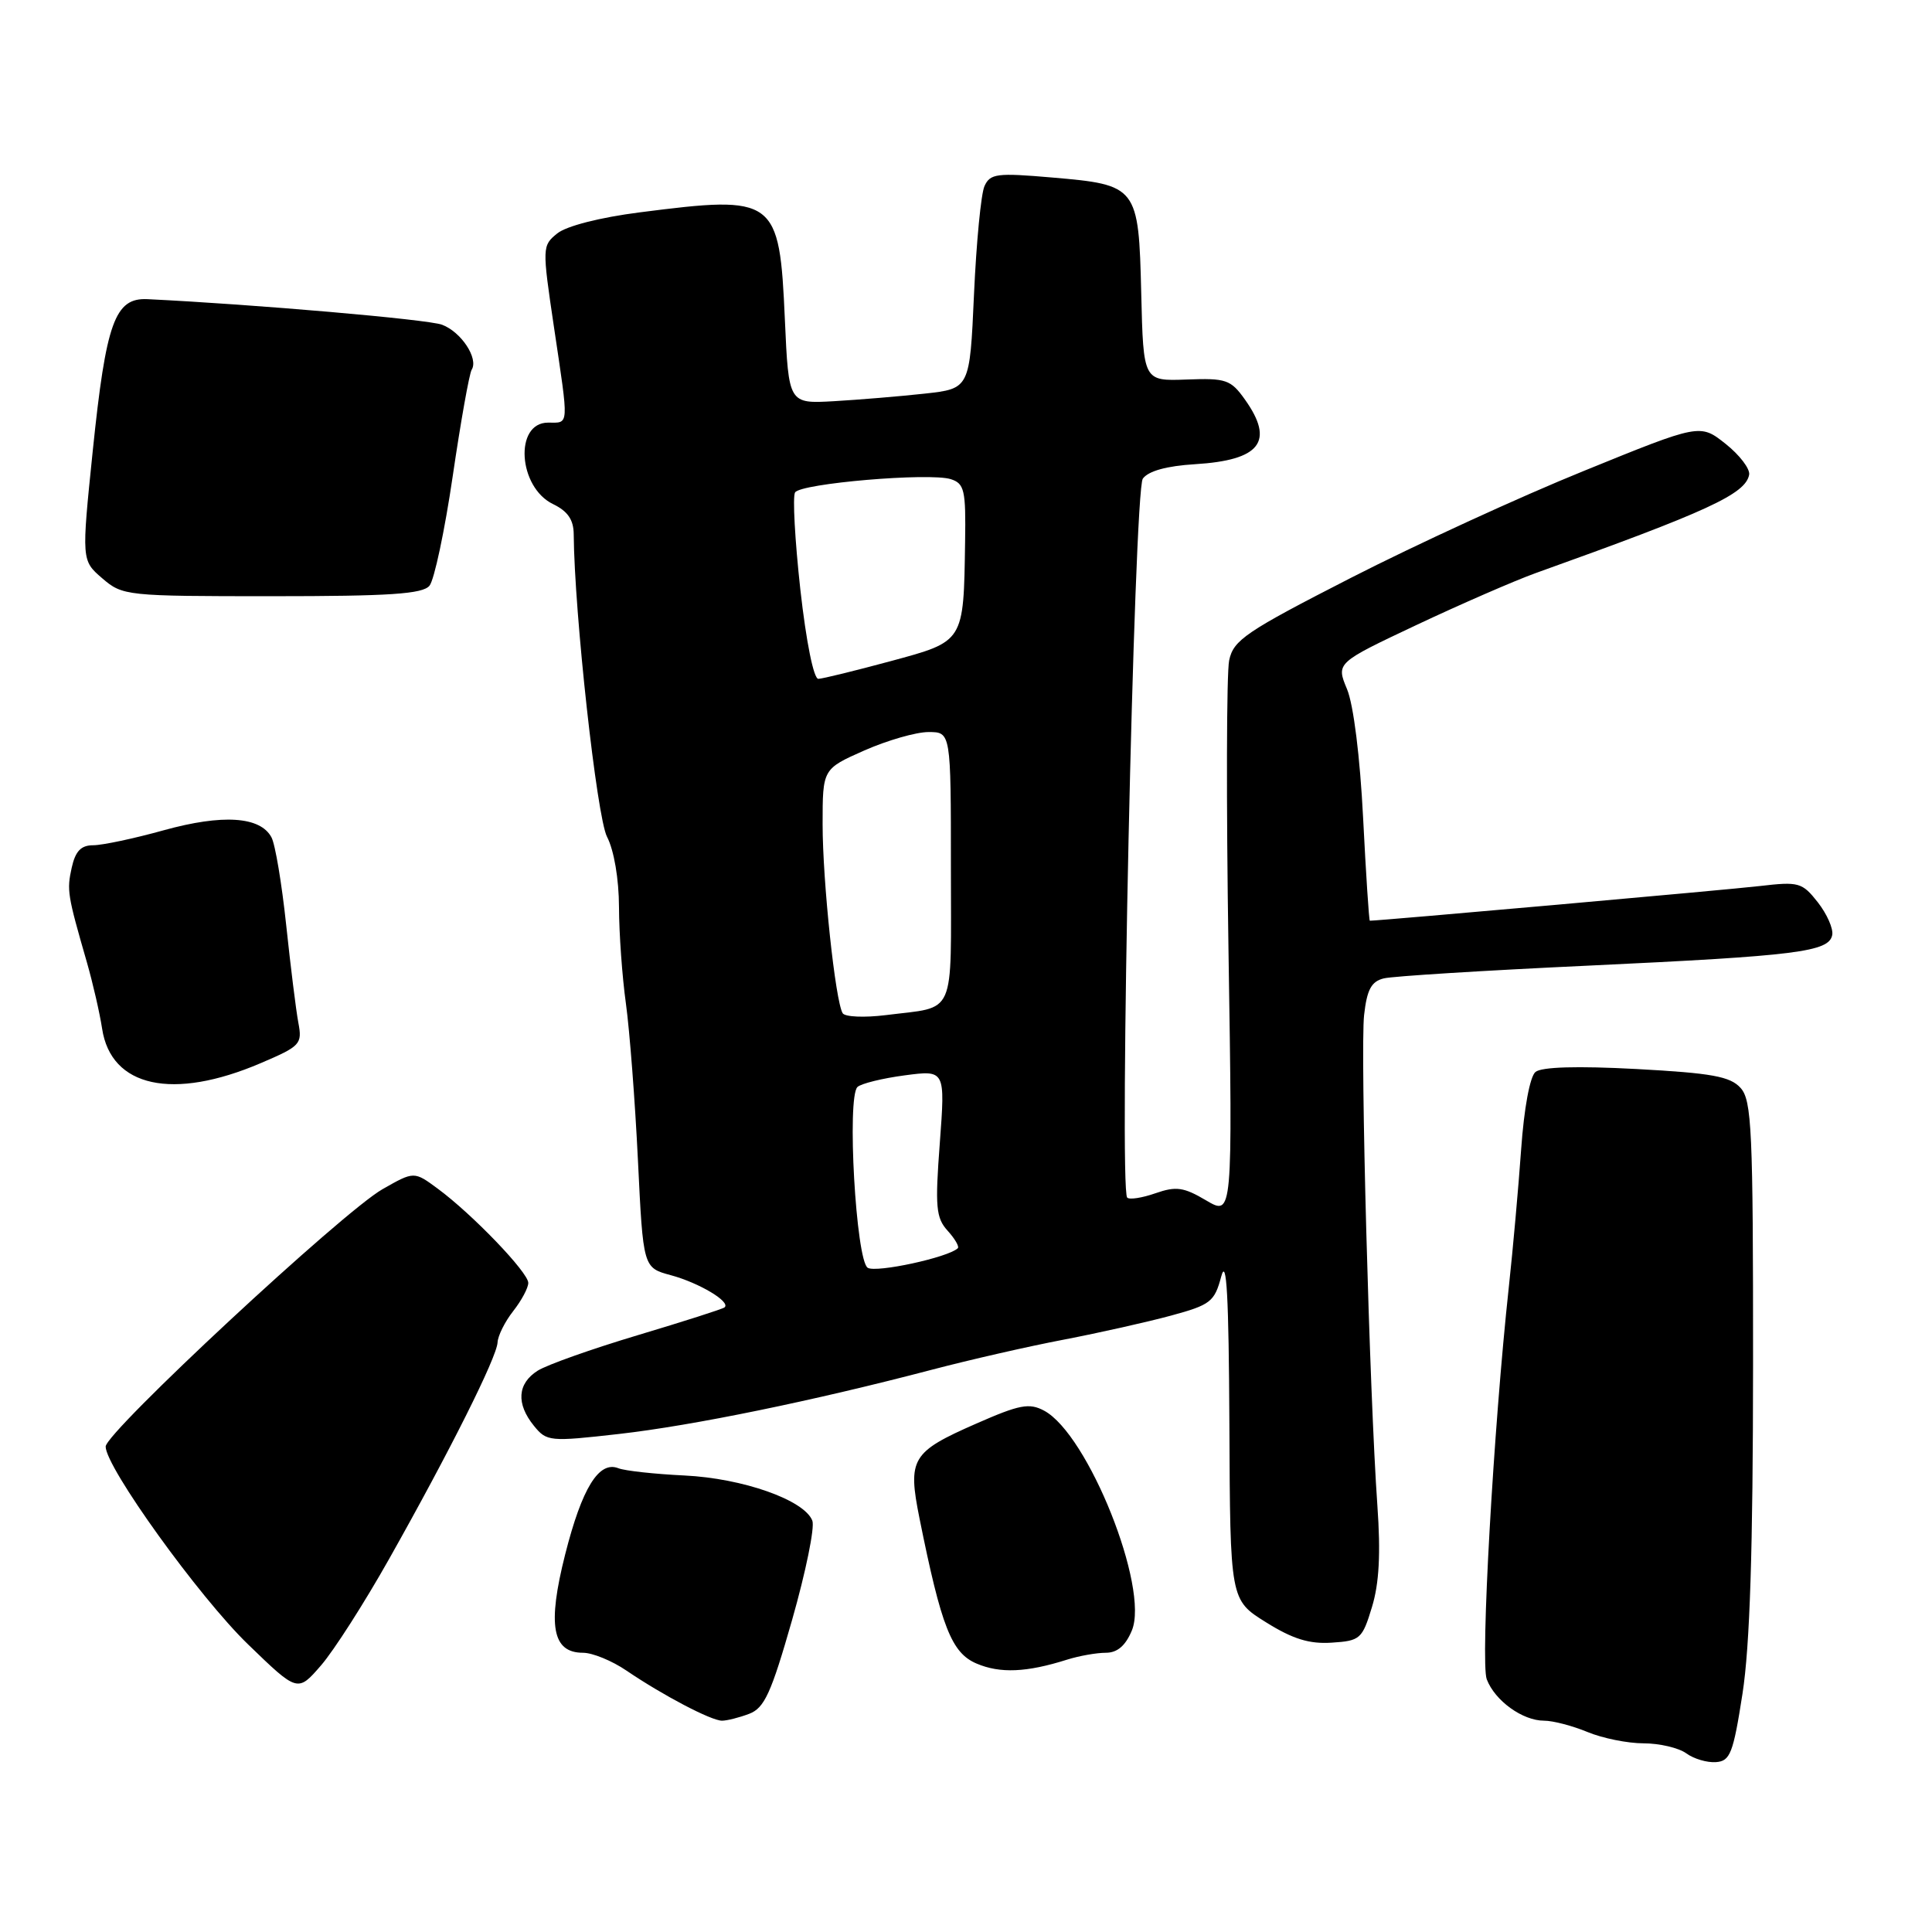 <?xml version="1.0" encoding="UTF-8" standalone="no"?>
<!DOCTYPE svg PUBLIC "-//W3C//DTD SVG 1.1//EN" "http://www.w3.org/Graphics/SVG/1.1/DTD/svg11.dtd" >
<svg xmlns="http://www.w3.org/2000/svg" xmlns:xlink="http://www.w3.org/1999/xlink" version="1.1" viewBox="0 0 256 256">
 <g >
 <path fill="currentColor"
d=" M 230.89 224.42 C 231.87 218.10 232.28 205.37 232.29 180.74 C 232.30 149.70 232.12 145.79 230.63 144.15 C 229.26 142.63 226.81 142.19 216.84 141.65 C 208.98 141.23 204.26 141.37 203.46 142.04 C 202.72 142.64 201.94 146.89 201.56 152.29 C 201.20 157.35 200.47 165.55 199.93 170.50 C 197.89 189.32 196.15 220.26 197.00 222.51 C 198.08 225.35 201.74 228.00 204.60 228.00 C 205.79 228.00 208.37 228.68 210.35 229.50 C 212.32 230.32 215.66 231.00 217.78 231.00 C 219.89 231.00 222.43 231.60 223.43 232.32 C 224.42 233.05 226.20 233.58 227.37 233.49 C 229.26 233.36 229.66 232.33 230.89 224.42 Z  M 99.27 227.09 C 101.29 226.32 102.18 224.37 104.96 214.64 C 106.77 208.29 107.98 202.38 107.64 201.50 C 106.59 198.76 98.42 195.88 90.69 195.51 C 86.74 195.32 82.80 194.89 81.94 194.55 C 79.36 193.53 77.12 197.16 74.89 205.96 C 72.51 215.36 73.17 219.00 77.25 219.00 C 78.51 219.00 81.10 220.06 83.02 221.37 C 87.87 224.66 94.24 228.00 95.67 228.00 C 96.33 228.00 97.95 227.59 99.27 227.09 Z  M 51.56 206.57 C 59.60 192.30 65.84 179.84 65.93 177.88 C 65.97 177.00 66.90 175.13 68.00 173.73 C 69.10 172.33 70.00 170.65 70.00 169.99 C 70.00 168.60 62.58 160.88 58.01 157.51 C 54.87 155.19 54.87 155.19 50.69 157.57 C 45.45 160.54 14.00 189.78 14.00 191.68 C 14.00 194.41 26.37 211.60 32.86 217.88 C 39.44 224.25 39.44 224.25 42.54 220.67 C 44.24 218.71 48.30 212.36 51.56 206.57 Z  M 141.40 219.91 C 142.99 219.41 145.30 219.00 146.53 219.00 C 148.05 219.00 149.14 218.07 149.98 216.04 C 152.31 210.41 144.18 190.04 138.35 186.92 C 136.38 185.87 135.10 186.11 129.37 188.63 C 120.77 192.40 120.25 193.27 121.84 201.20 C 124.74 215.60 126.08 219.02 129.40 220.43 C 132.52 221.76 136.03 221.61 141.40 219.91 Z  M 181.79 212.95 C 182.75 209.82 182.96 205.84 182.51 199.50 C 181.46 184.63 180.23 139.16 180.75 134.50 C 181.13 131.12 181.71 130.04 183.37 129.64 C 184.54 129.35 196.75 128.59 210.50 127.95 C 238.15 126.65 242.35 126.13 242.78 123.89 C 242.94 123.05 242.08 121.11 240.87 119.56 C 238.80 116.93 238.35 116.80 233.22 117.40 C 229.18 117.88 182.81 122.00 181.51 122.00 C 181.40 122.00 181.00 115.88 180.62 108.39 C 180.21 100.29 179.35 93.39 178.49 91.32 C 177.04 87.84 177.04 87.84 187.72 82.80 C 193.60 80.03 200.68 76.95 203.45 75.95 C 226.29 67.77 231.28 65.47 231.77 62.91 C 231.92 62.14 230.51 60.29 228.66 58.82 C 225.27 56.13 225.27 56.13 209.89 62.39 C 201.42 65.82 187.53 72.21 179.00 76.57 C 165.07 83.70 163.44 84.80 162.87 87.50 C 162.52 89.15 162.48 106.39 162.78 125.81 C 163.33 161.13 163.33 161.13 159.82 159.06 C 156.85 157.30 155.84 157.16 153.11 158.11 C 151.34 158.73 149.66 158.99 149.36 158.69 C 148.25 157.58 150.26 65.03 151.43 63.42 C 152.17 62.41 154.59 61.74 158.34 61.51 C 167.01 60.98 168.92 58.51 164.96 52.94 C 163.08 50.30 162.46 50.09 157.21 50.29 C 151.50 50.50 151.50 50.50 151.22 38.88 C 150.88 24.69 150.72 24.49 139.39 23.52 C 132.10 22.89 131.20 23.00 130.45 24.66 C 129.99 25.67 129.37 32.12 129.06 39.00 C 128.50 51.50 128.50 51.50 122.50 52.16 C 119.20 52.52 113.80 52.97 110.50 53.16 C 104.50 53.50 104.50 53.50 104.00 42.35 C 103.28 26.18 102.79 25.83 84.76 28.14 C 79.50 28.81 75.05 29.95 73.84 30.93 C 71.84 32.55 71.83 32.74 73.40 43.32 C 75.40 56.75 75.45 56.00 72.62 56.00 C 68.11 56.00 68.65 64.57 73.29 66.80 C 75.23 67.74 76.01 68.87 76.02 70.80 C 76.10 81.21 79.08 108.25 80.43 110.87 C 81.36 112.66 82.01 116.47 82.02 120.20 C 82.03 123.67 82.44 129.43 82.94 133.00 C 83.43 136.57 84.15 145.91 84.53 153.74 C 85.22 167.98 85.22 167.98 88.89 168.97 C 92.66 169.99 96.89 172.52 96.00 173.24 C 95.72 173.46 90.55 175.11 84.50 176.92 C 78.45 178.73 72.49 180.84 71.25 181.62 C 68.55 183.33 68.37 186.00 70.75 188.93 C 72.44 191.01 72.83 191.05 82.00 190.01 C 91.80 188.90 107.77 185.62 123.50 181.49 C 128.45 180.19 136.32 178.39 141.00 177.50 C 145.68 176.60 152.05 175.17 155.18 174.32 C 160.41 172.90 160.93 172.49 161.82 169.14 C 162.53 166.48 162.82 171.74 162.90 188.75 C 163.00 212.00 163.00 212.00 167.75 214.96 C 171.30 217.18 173.50 217.86 176.47 217.66 C 180.23 217.42 180.51 217.17 181.79 212.95 Z  M 34.55 140.87 C 39.82 138.62 40.07 138.35 39.53 135.50 C 39.22 133.85 38.50 128.03 37.92 122.56 C 37.34 117.10 36.47 111.87 35.97 110.95 C 34.49 108.18 29.49 107.86 21.71 110.01 C 17.77 111.11 13.55 112.00 12.35 112.00 C 10.73 112.00 9.99 112.78 9.50 114.98 C 8.84 117.99 8.93 118.55 11.51 127.50 C 12.30 130.25 13.21 134.21 13.53 136.30 C 14.71 144.07 22.91 145.85 34.55 140.87 Z  M 56.91 77.61 C 57.54 76.85 58.93 70.31 59.99 63.08 C 61.05 55.86 62.18 49.52 62.50 48.99 C 63.43 47.50 61.12 43.99 58.58 43.03 C 56.72 42.32 33.60 40.32 19.53 39.64 C 15.22 39.44 14.05 42.71 12.29 59.74 C 10.80 74.26 10.80 74.26 13.55 76.63 C 16.25 78.95 16.73 79.00 36.03 79.00 C 51.64 79.00 56.00 78.71 56.91 77.61 Z  M 114.98 167.99 C 113.42 167.03 112.19 145.37 113.62 144.03 C 114.10 143.58 116.92 142.88 119.88 142.49 C 125.25 141.78 125.25 141.78 124.53 151.45 C 123.89 159.92 124.02 161.37 125.56 163.07 C 126.53 164.14 127.14 165.19 126.91 165.40 C 125.64 166.62 116.10 168.68 114.98 167.99 Z  M 111.66 134.26 C 110.69 132.69 109.00 116.80 109.00 109.22 C 109.00 101.89 109.00 101.89 114.53 99.44 C 117.57 98.10 121.39 97.00 123.03 97.00 C 126.00 97.00 126.00 97.00 126.00 114.93 C 126.00 135.12 126.80 133.31 117.36 134.51 C 114.53 134.86 111.97 134.75 111.66 134.26 Z  M 106.05 78.12 C 105.33 71.59 105.01 65.79 105.35 65.25 C 106.09 64.05 123.15 62.60 125.98 63.49 C 127.79 64.07 127.99 64.93 127.88 71.82 C 127.68 85.14 127.79 84.96 118.00 87.61 C 113.33 88.87 109.02 89.93 108.44 89.95 C 107.82 89.98 106.83 85.08 106.05 78.12 Z "/>
</g>
</svg>